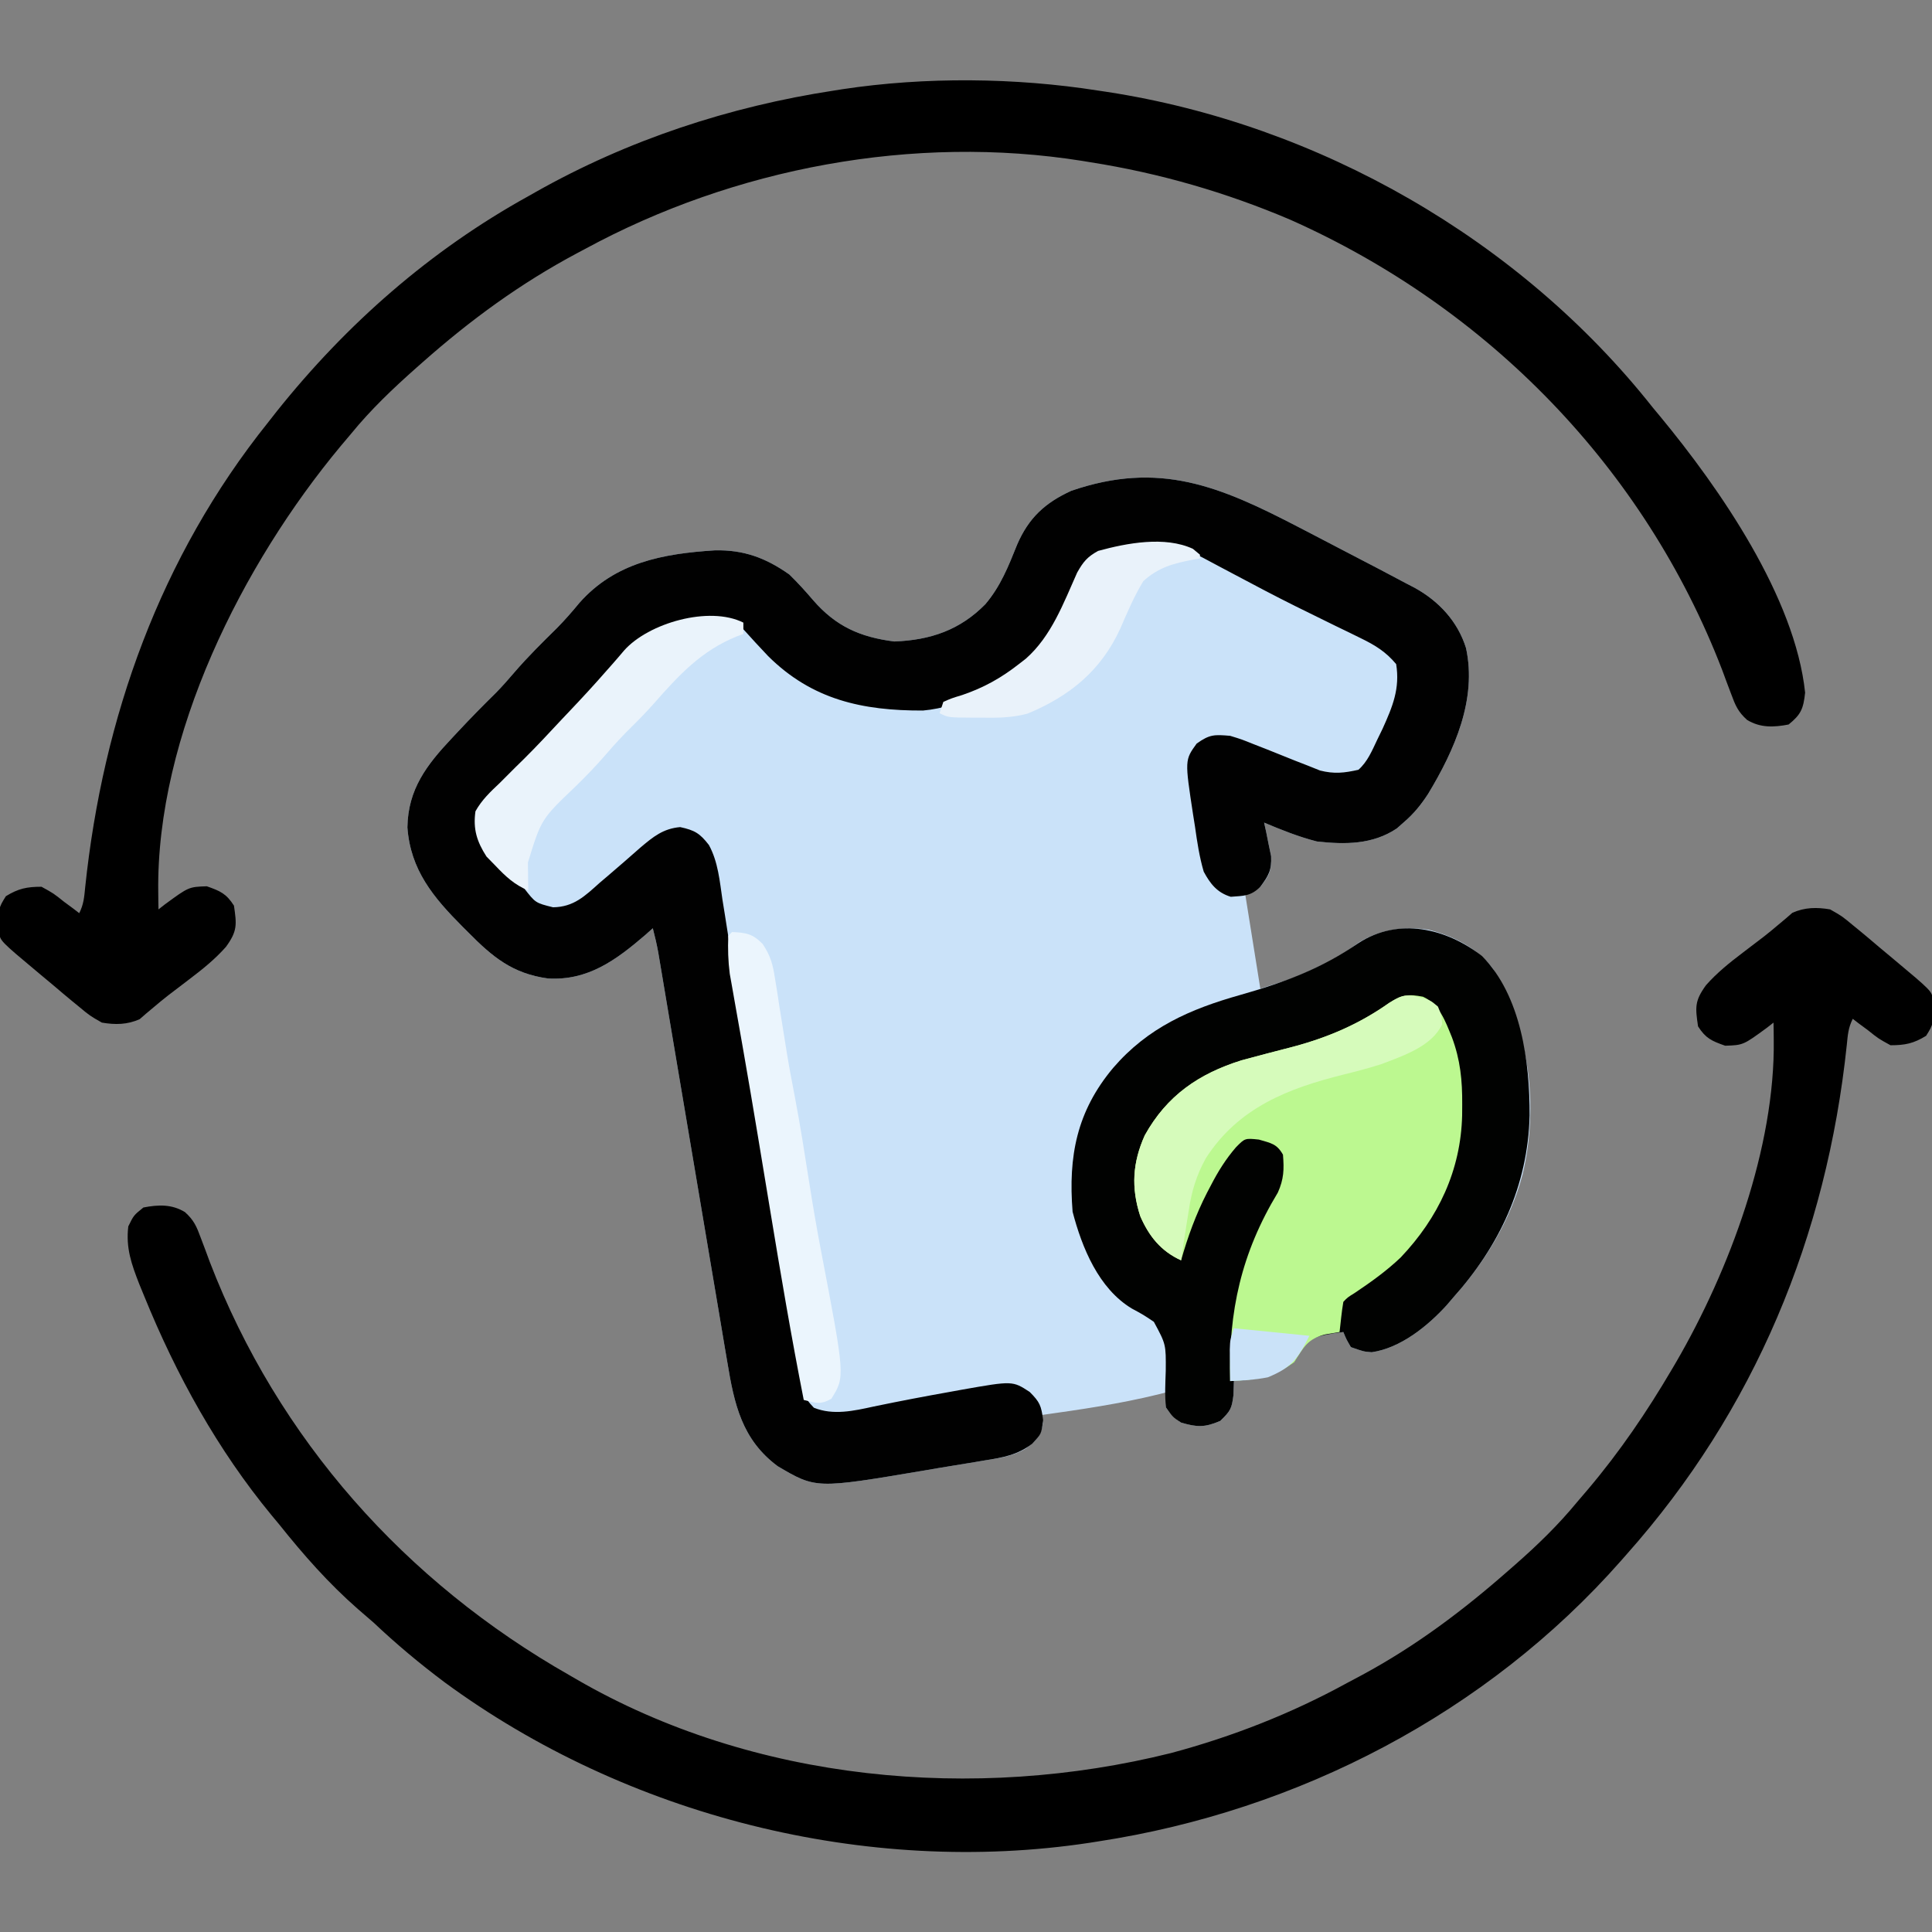<?xml version="1.0" encoding="UTF-8"?>
<svg version="1.1" xmlns="http://www.w3.org/2000/svg" width="512" height="512">
<rect width="100%" height="100%" fill="#808080" stroke="none"/>
<path d="M0 0 C0.772 0.4 1.543 0.8 2.338 1.212 C6.87 3.561 11.395 5.92 15.916 8.288 C17.659 9.199 19.404 10.106 21.15 11.012 C23.672 12.324 26.182 13.656 28.688 15 C29.36 15.348 30.032 15.697 30.725 16.055 C37.145 19.578 42.201 24.991 44.387 32.059 C47.332 45.652 41.335 59.111 34.352 70.68 C32.481 73.553 30.559 75.946 27.938 78.188 C27.31 78.742 26.682 79.296 26.035 79.867 C19.622 84.158 12.302 84.14 4.875 83.312 C0.052 82.085 -4.541 80.237 -9.125 78.312 C-8.946 79.121 -8.767 79.929 -8.582 80.762 C-8.369 81.83 -8.157 82.899 -7.938 84 C-7.717 85.056 -7.497 86.111 -7.27 87.199 C-7.095 90.967 -7.776 92.403 -10.125 95.312 C-12.105 96.302 -12.105 96.302 -14.125 97.312 C-12.145 109.688 -12.145 109.688 -10.125 122.312 C-0.731 119.363 -0.731 119.363 7.75 115.312 C8.652 114.802 9.555 114.292 10.484 113.766 C13.045 112.252 13.045 112.252 16 110.062 C21.717 106.583 27.961 105.713 34.547 106.715 C41.133 108.406 47.301 111.521 51.5 116.973 C61.098 133.305 63.778 153.16 59.375 171.562 C56.069 183.941 49.387 194.829 40.875 204.312 C40.335 204.945 39.795 205.578 39.238 206.23 C34.174 211.785 26.995 217.579 19.395 218.668 C17.25 218.5 17.25 218.5 13.875 217.312 C12.664 215.238 12.664 215.238 11.875 213.312 C8.759 213.699 5.827 214.222 2.875 215.312 C0.696 218.165 0.696 218.165 -1.125 221.312 C-6.35 225.103 -10.734 226.023 -17.125 226.312 C-17.166 227.55 -17.207 228.787 -17.25 230.062 C-17.708 233.643 -18.004 234.194 -20.75 236.875 C-24.856 238.624 -26.867 238.574 -31.125 237.312 C-33.562 235.5 -33.562 235.5 -35.125 233.312 C-35.125 231.993 -35.125 230.673 -35.125 229.312 C-36.185 229.585 -36.185 229.585 -37.266 229.863 C-47.459 232.36 -57.741 233.853 -68.125 235.312 C-68.001 236.034 -67.877 236.756 -67.75 237.5 C-68.213 240.969 -69.557 242.053 -72.245 244.171 C-75.647 246.237 -79.266 246.728 -83.152 247.332 C-84.018 247.48 -84.884 247.629 -85.777 247.781 C-87.606 248.09 -89.438 248.39 -91.271 248.68 C-94.027 249.119 -96.776 249.591 -99.525 250.068 C-127.892 254.847 -127.892 254.847 -138.039 248.863 C-147.519 241.816 -149.547 232.419 -151.377 221.29 C-151.581 220.096 -151.785 218.902 -151.995 217.671 C-152.548 214.414 -153.094 211.156 -153.637 207.897 C-154.208 204.48 -154.789 201.065 -155.369 197.649 C-156.465 191.185 -157.553 184.719 -158.638 178.252 C-160.23 168.758 -161.836 159.266 -163.441 149.774 C-163.678 148.372 -163.915 146.971 -164.152 145.569 C-164.326 144.542 -164.326 144.542 -164.503 143.495 C-165.19 139.432 -165.875 135.367 -166.557 131.303 C-166.879 129.385 -167.202 127.467 -167.525 125.55 C-167.918 123.213 -168.31 120.876 -168.701 118.538 C-168.875 117.508 -169.049 116.478 -169.228 115.416 C-169.378 114.522 -169.528 113.627 -169.682 112.706 C-170.082 110.546 -170.564 108.436 -171.125 106.312 C-171.803 106.916 -172.481 107.519 -173.18 108.141 C-180.896 114.766 -188.332 120.248 -198.914 119.617 C-208.293 118.325 -213.556 113.969 -220.125 107.312 C-220.603 106.835 -221.081 106.358 -221.574 105.867 C-229.277 98.126 -235.351 90.88 -236.16 79.574 C-236.002 69.429 -231.034 63.003 -224.312 55.875 C-223.78 55.304 -223.247 54.732 -222.698 54.144 C-219.433 50.656 -216.099 47.252 -212.688 43.906 C-210.981 42.166 -209.399 40.35 -207.812 38.5 C-204.259 34.372 -200.417 30.583 -196.535 26.766 C-194.414 24.607 -192.483 22.397 -190.562 20.062 C-181.113 9.386 -168.507 7.038 -154.647 6.155 C-147.01 5.995 -141.183 8.154 -134.938 12.562 C-132.682 14.768 -130.664 16.98 -128.625 19.375 C-122.628 26.296 -116.177 29.162 -107.125 30.312 C-97.544 29.946 -89.737 27.289 -83 20.438 C-78.926 15.631 -76.873 10.356 -74.539 4.559 C-71.476 -2.473 -67.179 -6.439 -60.227 -9.621 C-36.898 -17.642 -20.86 -10.84 0 0 Z " fill="#CAE2F9" transform="translate(344.125,139.688)"/>
<path d="M0 0 C0.772 0.4 1.543 0.8 2.338 1.212 C6.87 3.561 11.395 5.92 15.916 8.288 C17.659 9.199 19.404 10.106 21.15 11.012 C23.672 12.324 26.182 13.656 28.688 15 C29.36 15.348 30.032 15.697 30.725 16.055 C37.145 19.578 42.201 24.991 44.387 32.059 C47.332 45.652 41.335 59.111 34.352 70.68 C32.481 73.553 30.559 75.946 27.938 78.188 C27.31 78.742 26.682 79.296 26.035 79.867 C19.622 84.158 12.302 84.14 4.875 83.312 C0.052 82.085 -4.541 80.237 -9.125 78.312 C-8.946 79.121 -8.767 79.929 -8.582 80.762 C-8.369 81.83 -8.157 82.899 -7.938 84 C-7.717 85.056 -7.497 86.111 -7.27 87.199 C-7.096 90.932 -7.91 92.365 -10.125 95.312 C-12.639 97.827 -14.515 97.702 -17.957 97.969 C-21.581 96.872 -23.393 94.523 -25.125 91.312 C-26.277 87.382 -26.87 83.426 -27.438 79.375 C-27.606 78.316 -27.774 77.257 -27.947 76.166 C-30.153 61.734 -30.153 61.734 -27 57.375 C-23.547 54.898 -22.289 54.965 -18.125 55.312 C-15.076 56.246 -15.076 56.246 -11.879 57.535 C-10.712 57.991 -9.544 58.447 -8.342 58.916 C-5.908 59.888 -3.475 60.864 -1.045 61.846 C0.124 62.3 1.292 62.754 2.496 63.223 C4.081 63.859 4.081 63.859 5.697 64.508 C9.456 65.46 12.113 65.158 15.875 64.312 C18.312 62.143 19.478 59.238 20.875 56.312 C21.343 55.35 21.811 54.387 22.293 53.395 C24.948 47.526 26.911 42.761 25.875 36.312 C23.148 33.036 20.272 31.278 16.465 29.43 C15.401 28.907 14.338 28.384 13.242 27.845 C12.11 27.298 10.978 26.751 9.812 26.188 C7.459 25.032 5.106 23.874 2.754 22.715 C1.59 22.142 0.426 21.57 -0.773 20.98 C-6.227 18.267 -11.608 15.423 -16.985 12.56 C-18.362 11.827 -19.741 11.097 -21.121 10.369 C-22.503 9.641 -23.88 8.905 -25.254 8.162 C-30.875 5.205 -34.797 4.722 -41.125 5.312 C-42.158 5.407 -43.19 5.501 -44.254 5.598 C-48.751 6.166 -52.214 6.731 -56.062 9.188 C-58.602 13.036 -60.133 17.032 -61.816 21.312 C-63.667 25.555 -66.095 28.846 -69.125 32.312 C-69.84 33.202 -69.84 33.202 -70.57 34.109 C-77.322 41.777 -89.408 47.72 -99.535 48.613 C-115.583 48.665 -128.913 45.752 -140.562 34.188 C-142.794 31.828 -144.998 29.454 -147.16 27.031 C-150.02 24.529 -151.838 24.874 -155.488 25.055 C-167.661 26.245 -174.334 28.943 -182.562 38.062 C-183.798 39.409 -185.034 40.756 -186.27 42.102 C-186.903 42.795 -187.537 43.489 -188.19 44.204 C-190.723 46.964 -193.287 49.695 -195.856 52.423 C-197.116 53.763 -198.371 55.107 -199.623 56.454 C-202.612 59.671 -205.628 62.83 -208.773 65.895 C-214.395 71.177 -214.395 71.177 -217.887 77.871 C-217.746 82.251 -216.004 84.802 -213 87.875 C-212.376 88.425 -211.752 88.976 -211.109 89.543 C-208.962 91.458 -207.125 93.507 -205.25 95.688 C-202.223 99.596 -202.223 99.596 -197.559 100.754 C-192.074 100.677 -189.12 97.774 -185.188 94.25 C-184.489 93.657 -183.791 93.065 -183.072 92.454 C-180.142 89.967 -177.257 87.429 -174.371 84.891 C-170.986 82.041 -168.382 79.901 -163.875 79.5 C-160.004 80.339 -158.654 81.155 -156.26 84.238 C-153.816 88.705 -153.399 93.817 -152.66 98.793 C-152.462 100.021 -152.263 101.25 -152.058 102.516 C-151.636 105.145 -151.22 107.774 -150.817 110.406 C-150.185 114.532 -149.527 118.653 -148.864 122.775 C-148.099 127.542 -147.339 132.311 -146.588 137.08 C-145.121 146.402 -143.558 155.704 -141.938 165 C-141.479 167.647 -141.023 170.294 -140.566 172.941 C-140.454 173.593 -140.341 174.245 -140.225 174.917 C-139.23 180.681 -138.253 186.448 -137.277 192.215 C-136.799 195.035 -136.321 197.855 -135.843 200.674 C-135.535 202.49 -135.229 204.305 -134.923 206.121 C-134.498 208.646 -134.069 211.171 -133.641 213.695 C-133.517 214.434 -133.393 215.173 -133.266 215.935 C-132.622 219.711 -131.917 223.472 -131.136 227.222 C-130.907 228.323 -130.907 228.323 -130.674 229.445 C-130.205 231.488 -130.205 231.488 -128.438 233.375 C-123.334 235.444 -117.845 234.209 -112.625 233.062 C-105.81 231.638 -98.981 230.342 -92.125 229.125 C-91.146 228.946 -90.167 228.767 -89.158 228.583 C-75.786 226.229 -75.786 226.229 -71.25 229.188 C-68.551 231.887 -68.192 232.804 -67.688 236.625 C-68.125 240.312 -68.125 240.312 -70.588 242.917 C-74.456 245.912 -78.403 246.594 -83.152 247.332 C-84.018 247.48 -84.884 247.629 -85.777 247.781 C-87.606 248.09 -89.438 248.39 -91.271 248.68 C-94.027 249.119 -96.776 249.591 -99.525 250.068 C-127.892 254.847 -127.892 254.847 -138.039 248.863 C-147.519 241.816 -149.547 232.419 -151.377 221.29 C-151.581 220.096 -151.785 218.902 -151.995 217.671 C-152.548 214.414 -153.094 211.156 -153.637 207.897 C-154.208 204.48 -154.789 201.065 -155.369 197.649 C-156.465 191.185 -157.553 184.719 -158.638 178.252 C-160.23 168.758 -161.836 159.266 -163.441 149.774 C-163.678 148.372 -163.915 146.971 -164.152 145.569 C-164.326 144.542 -164.326 144.542 -164.503 143.495 C-165.19 139.432 -165.875 135.367 -166.557 131.303 C-166.879 129.385 -167.202 127.467 -167.525 125.55 C-167.918 123.213 -168.31 120.876 -168.701 118.538 C-168.875 117.508 -169.049 116.478 -169.228 115.416 C-169.378 114.522 -169.528 113.627 -169.682 112.706 C-170.082 110.546 -170.564 108.436 -171.125 106.312 C-171.803 106.916 -172.481 107.519 -173.18 108.141 C-180.896 114.766 -188.332 120.248 -198.914 119.617 C-208.293 118.325 -213.556 113.969 -220.125 107.312 C-220.603 106.835 -221.081 106.358 -221.574 105.867 C-229.277 98.126 -235.351 90.88 -236.16 79.574 C-236.002 69.429 -231.034 63.003 -224.312 55.875 C-223.78 55.304 -223.247 54.732 -222.698 54.144 C-219.433 50.656 -216.099 47.252 -212.688 43.906 C-210.981 42.166 -209.399 40.35 -207.812 38.5 C-204.259 34.372 -200.417 30.583 -196.535 26.766 C-194.414 24.607 -192.483 22.397 -190.562 20.062 C-181.113 9.386 -168.507 7.038 -154.647 6.155 C-147.01 5.995 -141.183 8.154 -134.938 12.562 C-132.682 14.768 -130.664 16.98 -128.625 19.375 C-122.628 26.296 -116.177 29.162 -107.125 30.312 C-97.544 29.946 -89.737 27.289 -83 20.438 C-78.926 15.631 -76.873 10.356 -74.539 4.559 C-71.476 -2.473 -67.179 -6.439 -60.227 -9.621 C-36.898 -17.642 -20.86 -10.84 0 0 Z " fill="#010101" transform="translate(344.125,139.688)"/>
<path d="M0 0 C3.168 1.801 3.168 1.801 6.188 4.312 C6.729 4.755 7.271 5.197 7.829 5.652 C9.57 7.082 11.285 8.539 13 10 C14.23 11.027 15.46 12.053 16.691 13.078 C26.959 21.666 26.959 21.666 27.238 23.926 C27.437 30.302 27.437 30.302 25.438 33.5 C22.138 35.53 19.879 36 16 36 C12.812 34.25 12.812 34.25 10 32 C8.824 31.134 8.824 31.134 7.625 30.25 C7.089 29.837 6.553 29.425 6 29 C4.809 31.383 4.684 33.237 4.422 35.891 C-0.907 86.601 -19.988 132.783 -54 171 C-54.447 171.509 -54.894 172.017 -55.354 172.542 C-90.955 212.973 -140.938 238.888 -194 247 C-194.74 247.117 -195.48 247.234 -196.243 247.355 C-255.491 256.338 -319.044 240.203 -367.188 204.812 C-373.794 199.865 -380.001 194.669 -386 189 C-387.37 187.807 -388.745 186.619 -390.125 185.438 C-397.932 178.6 -404.53 171.102 -411 163 C-411.659 162.209 -412.317 161.417 -412.996 160.602 C-427.327 143.243 -438.292 123.363 -446.75 102.562 C-447.181 101.515 -447.611 100.467 -448.055 99.387 C-450.146 94.054 -451.689 89.74 -451 84 C-449.562 81.062 -449.562 81.062 -447 79 C-443.047 78.238 -439.509 78.086 -436 80.211 C-433.594 82.363 -432.882 84.074 -431.773 87.094 C-431.387 88.115 -431 89.136 -430.601 90.189 C-430.196 91.281 -429.792 92.374 -429.375 93.5 C-411.299 140.416 -377.605 178.237 -334 203 C-333.413 203.341 -332.826 203.683 -332.222 204.034 C-285.315 231.221 -226.706 236.561 -174.652 223.574 C-158.396 219.221 -142.746 213.089 -128 205 C-126.655 204.284 -125.31 203.567 -123.965 202.852 C-109.693 195.149 -97.147 185.699 -85 175 C-84.498 174.561 -83.996 174.122 -83.479 173.67 C-77.52 168.445 -72.031 163.118 -67 157 C-66.036 155.871 -65.071 154.742 -64.105 153.613 C-55.709 143.674 -48.595 133.208 -42 122 C-41.422 121.02 -41.422 121.02 -40.833 120.021 C-26.664 95.634 -14.541 63.065 -14.938 34.5 C-14.951 33.216 -14.951 33.216 -14.965 31.906 C-14.976 31.277 -14.988 30.648 -15 30 C-15.568 30.445 -16.137 30.889 -16.723 31.348 C-23.027 35.968 -23.027 35.968 -27.812 36.125 C-31.383 34.865 -32.951 34.196 -35 31 C-35.734 25.944 -35.935 24.292 -32.891 20.086 C-29.979 16.796 -26.68 14.146 -23.188 11.5 C-22.567 11.026 -21.947 10.552 -21.308 10.063 C-20.086 9.129 -18.862 8.197 -17.637 7.267 C-16.259 6.2 -14.919 5.084 -13.59 3.957 C-12.941 3.414 -12.293 2.872 -11.625 2.312 C-11.102 1.855 -10.578 1.397 -10.039 0.926 C-6.731 -0.576 -3.517 -0.596 0 0 Z " fill="#000000" transform="translate(485,241)"/>
<path d="M0 0 C0.792 0.118 1.585 0.237 2.401 0.358 C58.449 8.973 111.781 39.454 147 84 C147.655 84.788 148.31 85.575 148.984 86.387 C164.79 105.511 184.715 134.29 187.375 159.562 C186.914 163.785 186.321 165.327 183 168 C179.047 168.762 175.509 168.914 172 166.789 C169.594 164.637 168.882 162.926 167.773 159.906 C167.387 158.885 167 157.864 166.601 156.811 C166.196 155.719 165.792 154.626 165.375 153.5 C144.758 99.987 103.247 57.49 50.903 34.213 C33.94 26.986 16.206 21.861 -2 19 C-2.7 18.884 -3.4 18.769 -4.121 18.649 C-48.819 11.519 -96.38 20.48 -136 42 C-136.993 42.528 -136.993 42.528 -138.006 43.066 C-153.029 51.063 -166.268 60.74 -179 72 C-179.534 72.471 -180.069 72.942 -180.619 73.428 C-186.838 78.94 -192.743 84.545 -198 91 C-198.889 92.053 -199.779 93.107 -200.668 94.16 C-226.699 125.407 -249.641 170.841 -249.062 212.5 C-249.053 213.356 -249.044 214.212 -249.035 215.094 C-249.024 215.723 -249.012 216.352 -249 217 C-248.432 216.555 -247.863 216.111 -247.277 215.652 C-240.973 211.032 -240.973 211.032 -236.188 210.875 C-232.617 212.135 -231.049 212.804 -229 216 C-228.266 221.056 -228.065 222.708 -231.109 226.914 C-234.021 230.204 -237.32 232.854 -240.812 235.5 C-241.433 235.974 -242.053 236.448 -242.692 236.937 C-243.914 237.871 -245.138 238.803 -246.363 239.733 C-247.741 240.8 -249.081 241.916 -250.41 243.043 C-251.059 243.586 -251.707 244.128 -252.375 244.688 C-252.898 245.145 -253.422 245.603 -253.961 246.074 C-257.269 247.576 -260.483 247.596 -264 247 C-267.168 245.199 -267.168 245.199 -270.188 242.688 C-270.729 242.245 -271.271 241.803 -271.829 241.348 C-273.57 239.918 -275.285 238.461 -277 237 C-278.23 235.973 -279.46 234.947 -280.691 233.922 C-290.959 225.334 -290.959 225.334 -291.238 223.074 C-291.437 216.698 -291.437 216.698 -289.438 213.5 C-286.138 211.47 -283.879 211 -280 211 C-276.812 212.75 -276.812 212.75 -274 215 C-273.216 215.577 -272.433 216.155 -271.625 216.75 C-270.821 217.369 -270.821 217.369 -270 218 C-268.809 215.617 -268.684 213.763 -268.422 211.109 C-263.69 166.079 -248.479 123.566 -220 88 C-219.23 87.019 -218.461 86.038 -217.668 85.027 C-199.173 61.866 -176.994 42.377 -151 28 C-150.35 27.632 -149.701 27.264 -149.031 26.885 C-124.589 13.083 -97.718 4.238 -70 0 C-69.26 -0.117 -68.52 -0.234 -67.757 -0.355 C-45.829 -3.68 -21.893 -3.443 0 0 Z " fill="#000000" transform="translate(291,24)"/>
<path d="M0 0 C10.423 10.559 12.66 28.175 12.613 42.26 C12.151 60.879 4.615 76.861 -7.754 90.641 C-8.294 91.274 -8.834 91.906 -9.391 92.559 C-14.455 98.113 -21.634 103.907 -29.234 104.996 C-31.379 104.828 -31.379 104.828 -34.754 103.641 C-35.965 101.566 -35.965 101.566 -36.754 99.641 C-39.87 100.027 -42.802 100.55 -45.754 101.641 C-47.933 104.493 -47.933 104.493 -49.754 107.641 C-54.979 111.431 -59.363 112.351 -65.754 112.641 C-65.795 113.878 -65.836 115.116 -65.879 116.391 C-66.337 119.971 -66.633 120.522 -69.379 123.203 C-73.485 124.952 -75.496 124.902 -79.754 123.641 C-81.961 122.188 -81.961 122.188 -83.754 119.641 C-84.12 116.388 -83.919 113.158 -83.816 109.891 C-83.76 102.885 -83.76 102.885 -86.973 96.934 C-89.802 95.039 -89.802 95.039 -92.824 93.41 C-101.595 88.112 -106.012 77.319 -108.504 67.766 C-109.679 53.078 -107.419 41.164 -97.754 29.641 C-88.56 18.956 -77.391 14.066 -64.066 10.309 C-52.549 7.038 -42.621 3.384 -32.672 -3.488 C-22.039 -10.306 -9.54 -7.394 0 0 Z " fill="#010201" transform="translate(392.754,253.359)"/>
<path d="M0 0 C4.404 2.002 5.938 6.535 7.675 10.773 C9.902 16.74 10.435 22.206 10.391 28.547 C10.385 29.511 10.379 30.476 10.373 31.47 C10.013 45.995 4.091 58.572 -5.922 69.109 C-9.682 72.685 -13.801 75.627 -18.105 78.512 C-20.02 79.706 -20.02 79.706 -21.109 80.859 C-21.34 82.207 -21.521 83.563 -21.672 84.922 C-21.816 86.221 -21.961 87.521 -22.109 88.859 C-23.966 89.169 -23.966 89.169 -25.859 89.484 C-30.523 90.628 -31.595 92.805 -34.109 96.859 C-39.587 100.912 -44.381 101.589 -51.109 101.859 C-51.558 83.373 -48.161 67.916 -38.465 51.895 C-36.863 48.308 -36.79 45.748 -37.109 41.859 C-38.753 38.959 -40.25 38.818 -43.484 37.859 C-47.181 37.473 -47.181 37.473 -49.582 39.918 C-52.276 43.053 -54.285 46.272 -56.172 49.922 C-56.515 50.573 -56.858 51.224 -57.211 51.895 C-60.174 57.674 -62.34 63.609 -64.109 69.859 C-69.454 67.431 -72.612 63.478 -74.922 58.172 C-77.381 50.637 -76.978 43.956 -73.734 36.734 C-67.889 26.204 -59.425 20.406 -48.109 16.859 C-43.533 15.606 -38.936 14.426 -34.343 13.234 C-25.073 10.745 -16.878 7.213 -8.988 1.664 C-5.492 -0.527 -3.926 -0.749 0 0 Z " fill="#BCF890" transform="translate(377.109,264.141)"/>
<path d="M0 0 C3.812 1 3.812 1 5.875 2.75 C6.812 5 6.812 5 7 7.438 C4.284 13.297 -3.288 15.759 -9.027 17.977 C-12.346 19.051 -15.678 19.912 -19.062 20.753 C-33.892 24.441 -47.01 29.548 -55.625 42.938 C-58.177 47.563 -59.429 51.803 -60.188 57 C-60.371 58.14 -60.554 59.279 -60.742 60.453 C-61.245 63.633 -61.725 66.814 -62.188 70 C-67.532 67.572 -70.69 63.618 -73 58.312 C-75.459 50.778 -75.056 44.097 -71.812 36.875 C-65.967 26.345 -57.503 20.546 -46.188 17 C-41.611 15.746 -37.014 14.567 -32.421 13.375 C-23.159 10.888 -14.935 7.372 -7.074 1.789 C-4.213 0.016 -3.231 -0.516 0 0 Z " fill="#D6FBBB" transform="translate(375.188,264)"/>
<path d="M0 0 C3.722 0.165 5.472 0.459 8.113 3.163 C10.217 6.326 10.797 8.534 11.379 12.27 C11.675 14.085 11.675 14.085 11.977 15.937 C12.267 17.855 12.267 17.855 12.562 19.812 C12.775 21.143 12.989 22.472 13.205 23.802 C13.625 26.396 14.039 28.991 14.449 31.586 C15.079 35.493 15.8 39.368 16.562 43.25 C18.06 51.068 19.28 58.926 20.518 66.789 C21.449 72.67 22.439 78.527 23.562 84.375 C29.966 117.869 29.966 117.869 26.312 123.688 C23.385 125.349 22.174 124.784 19 124 C15.717 107.344 12.884 90.625 10.125 73.875 C9.356 69.215 8.584 64.555 7.812 59.896 C7.486 57.93 7.161 55.964 6.835 53.999 C5.593 46.51 4.325 39.028 3.016 31.551 C2.871 30.723 2.727 29.896 2.578 29.044 C1.935 25.365 1.286 21.688 0.625 18.013 C0.406 16.765 0.187 15.517 -0.039 14.23 C-0.227 13.183 -0.415 12.135 -0.608 11.055 C-1.043 7.664 -1.132 4.416 -1 1 C-0.67 0.67 -0.34 0.34 0 0 Z " fill="#EBF5FD" transform="translate(194,247)"/>
<path d="M0 0 C0 0.99 0 1.98 0 3 C-0.557 3.208 -1.114 3.415 -1.688 3.629 C-11.216 7.476 -17.143 13.982 -23.84 21.586 C-25.71 23.676 -27.623 25.663 -29.625 27.625 C-31.997 29.953 -34.21 32.353 -36.375 34.875 C-38.957 37.879 -41.663 40.673 -44.5 43.438 C-53.566 52.091 -53.566 52.091 -57.098 63.578 C-57.086 64.46 -57.074 65.342 -57.062 66.25 C-57.049 67.588 -57.049 67.588 -57.035 68.953 C-57.024 69.629 -57.012 70.304 -57 71 C-60.658 69.468 -62.973 67.304 -65.688 64.438 C-66.475 63.632 -67.263 62.826 -68.074 61.996 C-70.625 58.028 -71.67 54.722 -71 50 C-69.33 46.996 -67.054 44.841 -64.562 42.5 C-63.17 41.107 -61.778 39.714 -60.387 38.32 C-59.661 37.61 -58.936 36.9 -58.189 36.169 C-54.652 32.664 -51.272 29.015 -47.875 25.375 C-47.21 24.673 -46.545 23.971 -45.859 23.248 C-42.648 19.858 -39.487 16.441 -36.418 12.922 C-35.85 12.281 -35.283 11.64 -34.698 10.979 C-33.65 9.791 -32.616 8.591 -31.599 7.376 C-25.147 0.118 -9.081 -4.54 0 0 Z " fill="#EAF3FB" transform="translate(197,165)"/>
<path d="M0 0 C0.619 0.516 1.238 1.031 1.875 1.562 C1.875 1.893 1.875 2.223 1.875 2.562 C1.005 2.709 1.005 2.709 0.117 2.859 C-5.101 3.858 -9.097 4.901 -13.125 8.562 C-15.562 12.558 -17.377 16.832 -19.23 21.121 C-24.334 32.286 -32.639 39.04 -43.816 43.68 C-48.074 44.816 -51.992 44.817 -56.375 44.75 C-57.19 44.749 -58.004 44.749 -58.844 44.748 C-64.843 44.703 -64.843 44.703 -67.125 43.562 C-66.795 42.572 -66.465 41.583 -66.125 40.562 C-63.938 39.605 -63.938 39.605 -61.125 38.75 C-55.413 36.797 -50.873 34.272 -46.125 30.562 C-45.509 30.084 -44.893 29.606 -44.258 29.113 C-37.481 23.135 -34.291 14.401 -30.672 6.316 C-29.048 3.426 -28.003 2.157 -25.125 0.562 C-17.447 -1.543 -7.44 -3.423 0 0 Z " fill="#E9F2FA" transform="translate(316.125,145.438)"/>
<path d="M0 0 C6.6 0.66 13.2 1.32 20 2 C16.884 8.232 15.206 10.431 9 13 C5.662 13.646 2.397 13.923 -1 14 C-1.027 12.229 -1.046 10.458 -1.062 8.688 C-1.074 7.701 -1.086 6.715 -1.098 5.699 C-1 3 -1 3 0 0 Z " fill="#CAE2F8" transform="translate(327,352)"/>
</svg>
